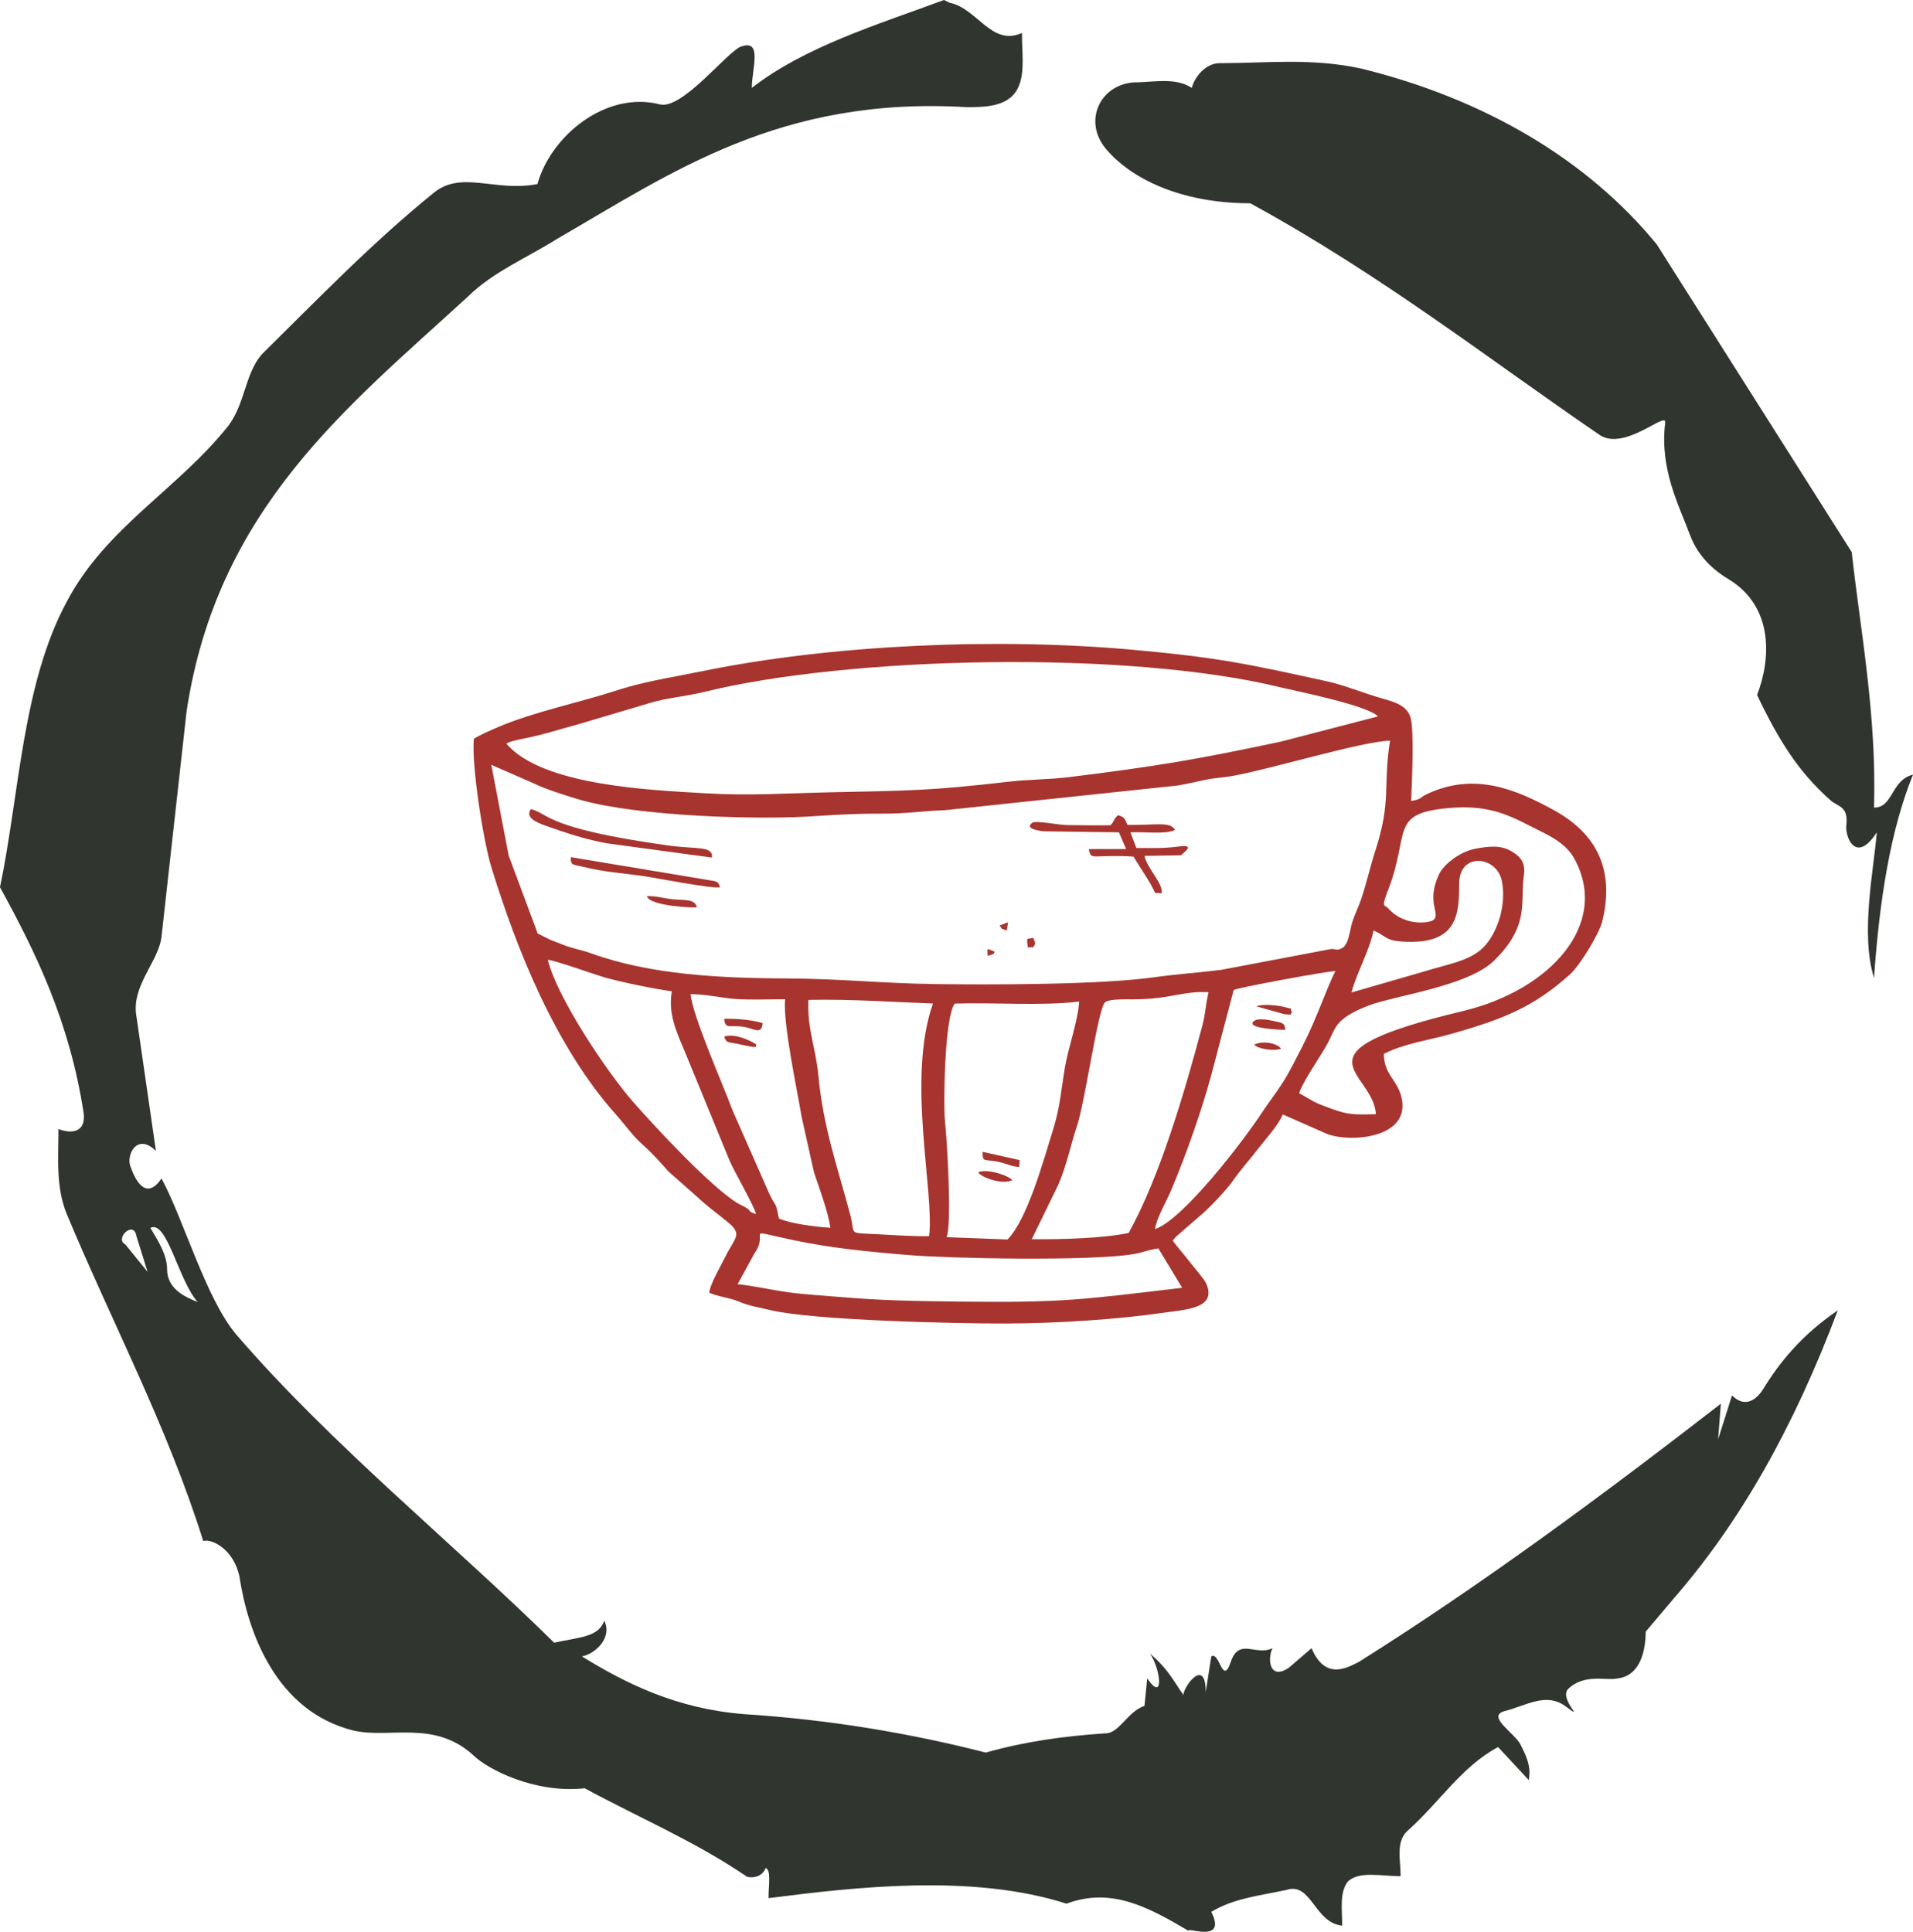 <svg width="101" height="102" viewBox="0 0 101 102" fill="none" xmlns="http://www.w3.org/2000/svg">
<path d="M6.616 65.704L7.792 67.154L7.204 65.268C7.057 64.398 6.028 65.413 6.616 65.704ZM7.939 64.833C8.38 65.558 8.821 66.284 8.821 67.009C8.821 68.024 9.703 68.459 10.438 68.749C9.409 67.589 8.821 64.398 7.939 64.833ZM64.393 3.336C66.892 3.336 69.244 3.046 71.891 3.626C78.36 5.222 83.799 8.412 87.475 12.909L97.766 29.153C98.207 33.214 99.089 37.711 98.942 42.642C99.971 42.642 99.824 41.192 101 40.901C99.824 43.802 99.236 47.428 98.942 51.635C98.207 49.314 98.942 45.833 99.089 43.947C98.06 45.543 97.472 44.383 97.472 43.657C97.619 42.497 97.031 42.642 96.59 42.207C94.972 40.756 93.943 39.161 92.767 36.695C93.502 34.81 93.649 32.054 91.297 30.604C90.562 30.169 89.68 29.444 89.239 28.283C88.651 26.688 87.622 24.802 87.915 22.337C88.062 21.611 85.71 23.932 84.387 22.917C78.653 19.001 72.92 14.504 66.01 10.733C62.335 10.733 59.688 9.428 58.365 7.832C57.189 6.382 58.071 4.496 59.836 4.351C60.865 4.351 62.041 4.061 62.923 4.641C63.07 4.061 63.658 3.336 64.393 3.336ZM49.839 0L50.133 0.145C51.603 0.435 52.338 2.466 53.955 1.741C53.955 2.756 54.102 3.771 53.808 4.496C53.367 5.657 52.043 5.657 51.014 5.657C41.164 5.076 35.431 9.138 29.403 12.618C27.786 13.634 26.022 14.359 24.699 15.665C18.377 21.466 11.467 26.833 9.85 37.566L8.527 49.459C8.38 50.764 6.91 52.07 7.204 53.665L8.233 60.772C7.204 59.757 6.615 61.062 6.91 61.642C7.057 62.078 7.645 63.528 8.527 62.223C9.703 64.398 10.879 68.604 12.496 70.49C17.495 76.291 23.963 81.513 29.256 86.734C30.579 86.444 31.609 86.444 31.902 85.574C32.343 86.444 31.462 87.314 30.726 87.46C33.079 88.91 35.725 90.215 39.253 90.505C43.811 90.795 48.074 91.521 52.044 92.536C54.102 91.956 56.16 91.666 58.365 91.521C59.1 91.521 59.541 90.36 60.424 90.07L60.571 88.62C61.453 89.925 61.306 88.185 60.718 87.314C61.747 88.185 62.041 88.91 62.482 89.49C62.482 89.055 63.658 87.46 63.658 89.345L63.952 87.46C64.393 87.169 64.54 89.055 64.981 87.749C65.422 86.444 66.304 87.459 67.186 87.024C66.892 87.604 67.039 88.765 68.068 88.04L69.245 87.024C69.98 88.765 71.156 88.04 71.744 87.749C78.213 83.688 84.681 78.902 90.856 74.116L90.709 76.001L91.444 73.68C92.179 74.406 92.767 73.826 93.061 73.391C93.943 71.94 95.119 70.49 97.031 69.184C94.678 75.421 91.885 80.353 88.357 84.414L86.886 86.154C86.886 87.17 86.592 88.475 85.416 88.62C84.828 88.765 83.652 88.33 82.77 89.2C82.329 89.78 83.799 90.941 82.623 90.07C81.594 89.345 80.565 90.07 79.388 90.36C78.506 90.651 79.977 91.521 80.271 92.101C80.565 92.681 80.859 93.261 80.712 93.987L79.095 92.246C77.184 93.261 76.007 95.147 74.39 96.597C73.655 97.177 73.949 98.193 73.949 99.063C72.92 99.063 71.744 98.772 71.156 99.353C70.715 99.933 70.862 100.803 70.862 101.674C69.391 101.529 69.244 99.353 67.922 99.788C66.599 100.078 65.128 100.223 63.952 100.948C64.834 102.689 62.482 101.674 62.776 101.964C60.571 100.658 58.66 99.643 56.307 100.513C51.309 98.918 45.134 99.643 40.576 100.223C40.576 99.498 40.724 98.773 40.429 98.628C40.135 99.353 39.253 99.063 39.4 99.063C36.607 97.177 33.814 96.017 30.873 94.421C28.227 94.712 25.728 93.406 24.993 92.681C22.935 90.795 20.582 91.811 18.671 91.376C14.555 90.36 13.085 86.154 12.643 83.253C12.349 81.803 11.173 81.223 10.732 81.368C8.821 75.276 5.881 69.765 3.528 64.108C2.94 62.658 3.087 61.207 3.087 59.612C3.823 59.902 4.558 59.757 4.411 58.742C3.675 53.955 1.911 50.329 0 46.848C1.029 41.917 1.176 36.115 3.528 31.764C5.587 27.848 9.409 25.817 12.055 22.481C12.938 21.321 12.938 19.726 13.82 18.71C16.76 15.81 19.7 12.764 22.935 10.153C24.405 8.993 26.169 10.153 28.374 9.718C29.109 7.107 32.05 4.787 34.843 5.512C36.019 5.802 38.371 2.756 39.106 2.466C40.282 2.031 39.694 3.626 39.694 4.641C42.487 2.466 46.31 1.306 49.839 0Z" fill="#30352F"/>
<path fill-rule="evenodd" clip-rule="evenodd" d="M38.943 67.808C39.814 67.891 40.674 68.103 41.616 68.232C42.508 68.354 43.495 68.408 44.475 68.491C46.518 68.665 48.391 68.7 50.541 68.724C56.146 68.793 57.123 68.621 62.414 67.996L61.156 65.915C60.651 65.983 60.327 66.141 59.806 66.224C57.504 66.596 50.206 66.451 47.965 66.267C45.817 66.091 43.857 65.894 41.916 65.486C39.081 64.891 40.68 64.975 39.833 66.179L38.943 67.808ZM56.975 52.883C54.975 53.123 52.561 52.924 50.409 52.989C49.846 53.741 49.815 58.468 49.884 59.099C49.998 60.138 50.265 64.548 49.981 65.322L53.194 65.445C54.262 64.35 55.101 61.233 55.601 59.638C55.976 58.447 56.013 57.58 56.237 56.291C56.416 55.274 56.92 53.871 56.975 52.883ZM49.258 52.986C46.992 52.903 44.885 52.747 42.682 52.795C42.611 54.342 43.067 55.312 43.205 56.762C43.472 59.579 44.196 61.518 44.899 64.176C45.181 65.242 44.688 65.076 46.435 65.173C47.157 65.214 48.447 65.292 49.053 65.268C49.349 62.964 47.85 56.975 49.258 52.986ZM41.45 52.763C40.617 52.758 39.571 52.81 38.765 52.742C38.039 52.681 37.35 52.504 36.458 52.489C36.594 53.721 38.13 57.156 38.675 58.624L40.613 63.022C40.931 63.692 40.959 63.466 41.083 64.152L41.127 64.336C41.652 64.592 43.063 64.787 43.843 64.825C43.726 64.002 43.255 62.726 42.976 61.9L42.327 58.991C42.078 57.492 41.338 54.081 41.45 52.763ZM63.811 52.388C62.358 52.323 61.886 52.75 59.831 52.768C59.504 52.769 58.57 52.732 58.343 52.921C57.972 53.232 57.291 58.189 56.847 59.499C56.523 60.461 56.312 61.557 55.875 62.553L54.474 65.431C56.09 65.445 58.201 65.385 59.589 65.102C61.255 62.098 62.57 57.578 63.484 54.14C63.645 53.534 63.669 52.918 63.811 52.388ZM70.504 51.27C69.929 51.301 65.252 52.166 65.134 52.274L63.969 56.7C63.438 58.668 62.619 60.982 61.829 62.855C61.577 63.446 61.061 64.316 60.984 64.893C62.445 64.429 65.689 60.182 66.601 58.784C67.001 58.175 67.357 57.741 67.738 57.141C68.075 56.612 68.474 55.807 68.747 55.276C69.55 53.719 69.996 52.279 70.504 51.27ZM35.469 52.341C34.563 52.217 32.853 51.871 31.976 51.622C31.333 51.44 29.307 50.702 28.924 50.68C29.388 52.626 32.042 56.612 33.461 58.22C34.598 59.512 37.522 62.666 38.941 63.529L39.35 63.743C39.373 63.756 39.405 63.775 39.427 63.788C39.715 63.969 39.437 63.955 39.914 64.101C39.877 63.785 38.752 61.826 38.529 61.306L36.128 55.456C35.686 54.409 35.279 53.54 35.469 52.341ZM75.178 51.298C76.533 50.873 77.733 50.736 78.459 49.866C79.085 49.114 79.531 47.781 79.298 46.536C79.046 45.195 77.062 44.966 77.042 46.626C77.024 48.177 77.05 49.921 74.018 49.714C73.299 49.665 73.244 49.527 72.823 49.282L72.521 49.127C72.308 50.185 71.637 51.339 71.353 52.404L75.178 51.298ZM72.644 58.828C72.511 56.521 67.91 55.613 77.243 53.382C81.841 52.282 85.031 48.788 83.106 45.313C82.763 44.695 82.117 44.273 81.46 43.952C79.96 43.22 78.878 42.435 76.43 42.67C73.34 42.965 74.464 43.95 73.285 47.001C72.904 47.983 73.1 47.744 73.289 47.956C74.152 48.934 75.469 48.733 75.664 48.586C76.11 48.254 75.261 47.698 75.976 46.163C76.207 45.665 77.042 44.979 77.869 44.819C78.611 44.677 79.229 44.605 79.818 44.958C80.299 45.244 80.558 45.573 80.455 46.24C80.244 47.597 80.807 48.849 78.868 50.736C77.482 52.083 73.621 52.567 72.255 53.095C70.393 53.814 70.535 54.314 70.048 55.175C69.7 55.791 68.717 57.231 68.593 57.723C68.853 57.857 69.12 58.031 69.365 58.163C69.611 58.295 69.996 58.432 70.263 58.53C71.116 58.844 71.455 58.87 72.644 58.828ZM28.389 49.289L29.053 49.621C29.337 49.732 29.487 49.787 29.763 49.897C30.2 50.073 30.744 50.165 31.214 50.337C34.375 51.479 38.049 51.648 41.652 51.665C44.374 51.676 46.68 51.925 49.347 51.959C52.316 51.999 58.082 52 60.939 51.599C62.163 51.428 63.27 51.36 64.467 51.21L70.225 50.117C70.583 50.074 70.529 50.231 70.857 50.059C71.208 49.877 71.262 49.132 71.382 48.738C71.524 48.267 71.696 47.964 71.846 47.529C72.148 46.646 72.338 45.766 72.608 44.933C73.477 42.261 73.003 41.568 73.388 39.109C71.919 39.138 67.071 40.618 65.057 40.973C64.498 41.071 64.08 41.073 63.568 41.19C63.075 41.301 62.69 41.381 62.212 41.472L49.876 42.78C48.723 42.813 47.823 42.976 46.561 42.96C45.679 42.948 44.2 43.007 43.239 43.079C40.059 43.32 33.629 43.092 30.644 42.234C30.014 42.054 28.739 41.646 28.243 41.39L25.939 40.383L26.855 45.169L28.389 49.289ZM72.758 37.825C72.152 37.224 68.366 36.476 67.623 36.295C59.529 34.312 44.769 34.646 37.105 36.551C36.242 36.764 35.184 36.852 34.339 37.11L30.563 38.232C29.22 38.593 28.759 38.785 27.375 39.054C27.371 39.055 27.055 39.134 27.051 39.134C26.834 39.2 26.863 39.192 26.737 39.266C28.638 41.509 34.478 41.72 37.257 41.886C39.567 42.026 41.517 41.883 43.77 41.835C48.103 41.742 49.112 41.752 53.267 41.273C54.339 41.149 55.368 41.164 56.454 41.03C61.065 40.462 63.203 40.098 67.637 39.155L72.758 37.825ZM37.447 68.256C37.476 67.82 38.088 66.777 38.305 66.337C38.789 65.356 39.218 65.19 38.459 64.557C37.877 64.075 37.362 63.718 36.821 63.206L35.307 61.867C34.815 61.315 34.393 60.849 33.854 60.366C33.374 59.938 32.969 59.349 32.539 58.869C29.313 55.267 27.274 50.102 25.953 45.826C25.505 44.382 24.885 40.341 25.018 39.008C25.308 38.819 25.902 38.56 26.342 38.371C28.172 37.592 30.754 37.044 32.385 36.508C34.012 35.974 35.19 35.824 37.117 35.43C43.888 34.046 52.565 33.657 59.776 34.305C64.4 34.722 65.951 35.076 70.055 35.972C70.995 36.178 71.986 36.601 73.013 36.89C73.648 37.067 74.264 37.261 74.462 37.854C74.687 38.524 74.529 41.578 74.505 42.293C75.109 42.184 74.87 42.145 75.394 41.902C77.887 40.752 80.08 41.705 82.021 42.766C84.111 43.908 85.31 45.725 84.595 48.644C84.427 49.331 83.399 50.985 82.911 51.427C81.022 53.133 79.474 53.773 76.734 54.559C75.356 54.953 74.193 55.075 73.06 55.647C73.072 56.716 73.737 56.995 73.974 57.863C74.592 60.135 71.214 60.35 70.034 59.859L67.732 58.844C67.43 59.498 66.859 60.093 66.413 60.669C65.934 61.289 65.527 61.727 65.071 62.376C64.757 62.822 63.993 63.625 63.555 64.026L62.275 65.134C62.027 65.358 62.094 65.269 61.922 65.511C62.177 65.868 62.512 66.231 62.816 66.629C63.073 66.964 63.568 67.518 63.677 67.756C64.287 69.097 62.601 69.143 61.399 69.317C58.977 69.669 55.82 69.871 53.196 69.881C50.527 69.892 42.937 69.718 40.672 69.174C39.893 68.987 39.618 68.973 38.994 68.718C38.453 68.496 37.978 68.486 37.447 68.256Z" fill="#A8342F"/>
<path fill-rule="evenodd" clip-rule="evenodd" d="M59.531 43.556C61.004 43.579 61.809 43.359 62.038 43.825C61.507 44.069 60.426 43.906 59.685 43.949L59.997 44.775C60.69 44.773 61.407 44.803 62.08 44.713C62.974 44.593 62.803 44.773 62.349 45.158L60.424 45.191C60.566 45.865 61.464 46.698 61.32 47.174C60.746 47.073 61.231 47.415 60.516 46.295C60.295 45.95 60.051 45.573 59.845 45.23C59.336 45.187 58.872 45.197 58.363 45.205C57.697 45.215 57.559 45.318 57.486 44.832L59.456 44.83L59.075 43.947L55.109 43.893C54.736 43.853 54.075 43.729 54.527 43.424C54.841 43.33 55.794 43.558 56.377 43.564C57.115 43.572 57.901 43.59 58.635 43.572C58.868 43.321 58.787 43.237 59.032 43.044C59.409 43.144 59.389 43.274 59.531 43.556Z" fill="#A8342F"/>
<path fill-rule="evenodd" clip-rule="evenodd" d="M37.589 45.28L32.034 44.526C31.248 44.389 30.263 44.105 29.558 43.859C28.541 43.506 27.663 43.284 28.026 42.718C29.027 42.987 28.81 43.737 35.251 44.638C36.805 44.855 37.65 44.64 37.589 45.28Z" fill="#A8342F"/>
<path fill-rule="evenodd" clip-rule="evenodd" d="M38.017 46.84C37.727 46.965 34.626 46.351 33.996 46.261C32.762 46.085 31.982 46.059 30.766 45.764C30.198 45.627 30.136 45.707 30.134 45.257L37.261 46.444C37.806 46.548 37.891 46.471 38.017 46.84Z" fill="#A8342F"/>
<path fill-rule="evenodd" clip-rule="evenodd" d="M36.793 47.907C36.706 47.94 34.298 47.855 34.154 47.319C34.683 47.297 35.03 47.439 35.55 47.485C36.213 47.544 36.683 47.462 36.793 47.907Z" fill="#A8342F"/>
<path fill-rule="evenodd" clip-rule="evenodd" d="M40.266 54.023C40.212 54.639 39.841 54.331 39.354 54.234C38.576 54.078 38.28 54.401 38.236 53.793C38.908 53.773 39.784 53.86 40.266 54.023Z" fill="#A8342F"/>
<path fill-rule="evenodd" clip-rule="evenodd" d="M53.836 61.254L53.808 61.616C53.447 61.602 53.147 61.447 52.78 61.359C51.996 61.171 51.866 61.429 51.878 60.818L53.836 61.254Z" fill="#A8342F"/>
<path fill-rule="evenodd" clip-rule="evenodd" d="M67.864 54.374C67.637 54.381 65.683 54.306 66.216 53.905C66.445 53.734 67.027 53.861 67.25 53.91C67.681 54.008 67.833 53.99 67.864 54.374Z" fill="#A8342F"/>
<path fill-rule="evenodd" clip-rule="evenodd" d="M53.447 62.309C52.955 62.574 51.809 62.185 51.647 61.895C52.087 61.699 53.175 62.027 53.447 62.309Z" fill="#A8342F"/>
<path fill-rule="evenodd" clip-rule="evenodd" d="M39.946 55.162C39.796 55.228 40.256 55.411 39.016 55.132C38.45 55.007 38.363 55.108 38.236 54.735C38.718 54.552 39.551 54.883 39.946 55.162Z" fill="#A8342F"/>
<path fill-rule="evenodd" clip-rule="evenodd" d="M68.22 53.454C67.998 53.568 68.49 53.591 67.813 53.552L66.334 53.134C66.652 52.991 67.499 53.079 67.86 53.182C68.423 53.345 68.01 53.117 68.22 53.454Z" fill="#A8342F"/>
<path fill-rule="evenodd" clip-rule="evenodd" d="M67.641 55.375C67.254 55.509 66.445 55.396 66.216 55.161C66.613 54.946 67.402 55.043 67.641 55.375Z" fill="#A8342F"/>
<path fill-rule="evenodd" clip-rule="evenodd" d="M54.521 50.029C54.247 49.936 54.282 50.196 54.239 49.82C54.197 49.445 54.29 49.615 54.539 49.512C54.726 49.841 54.643 49.888 54.521 50.029Z" fill="#A8342F"/>
<path fill-rule="evenodd" clip-rule="evenodd" d="M53.147 49.132C52.766 48.99 52.956 49.092 52.772 48.867L53.226 48.696L53.147 49.132Z" fill="#A8342F"/>
<path fill-rule="evenodd" clip-rule="evenodd" d="M52.523 50.253C52.403 50.394 52.569 50.325 52.346 50.407C51.953 50.548 52.245 50.408 52.122 50.361C52.213 50.165 51.913 49.993 52.523 50.253Z" fill="#A8342F"/>
</svg>
